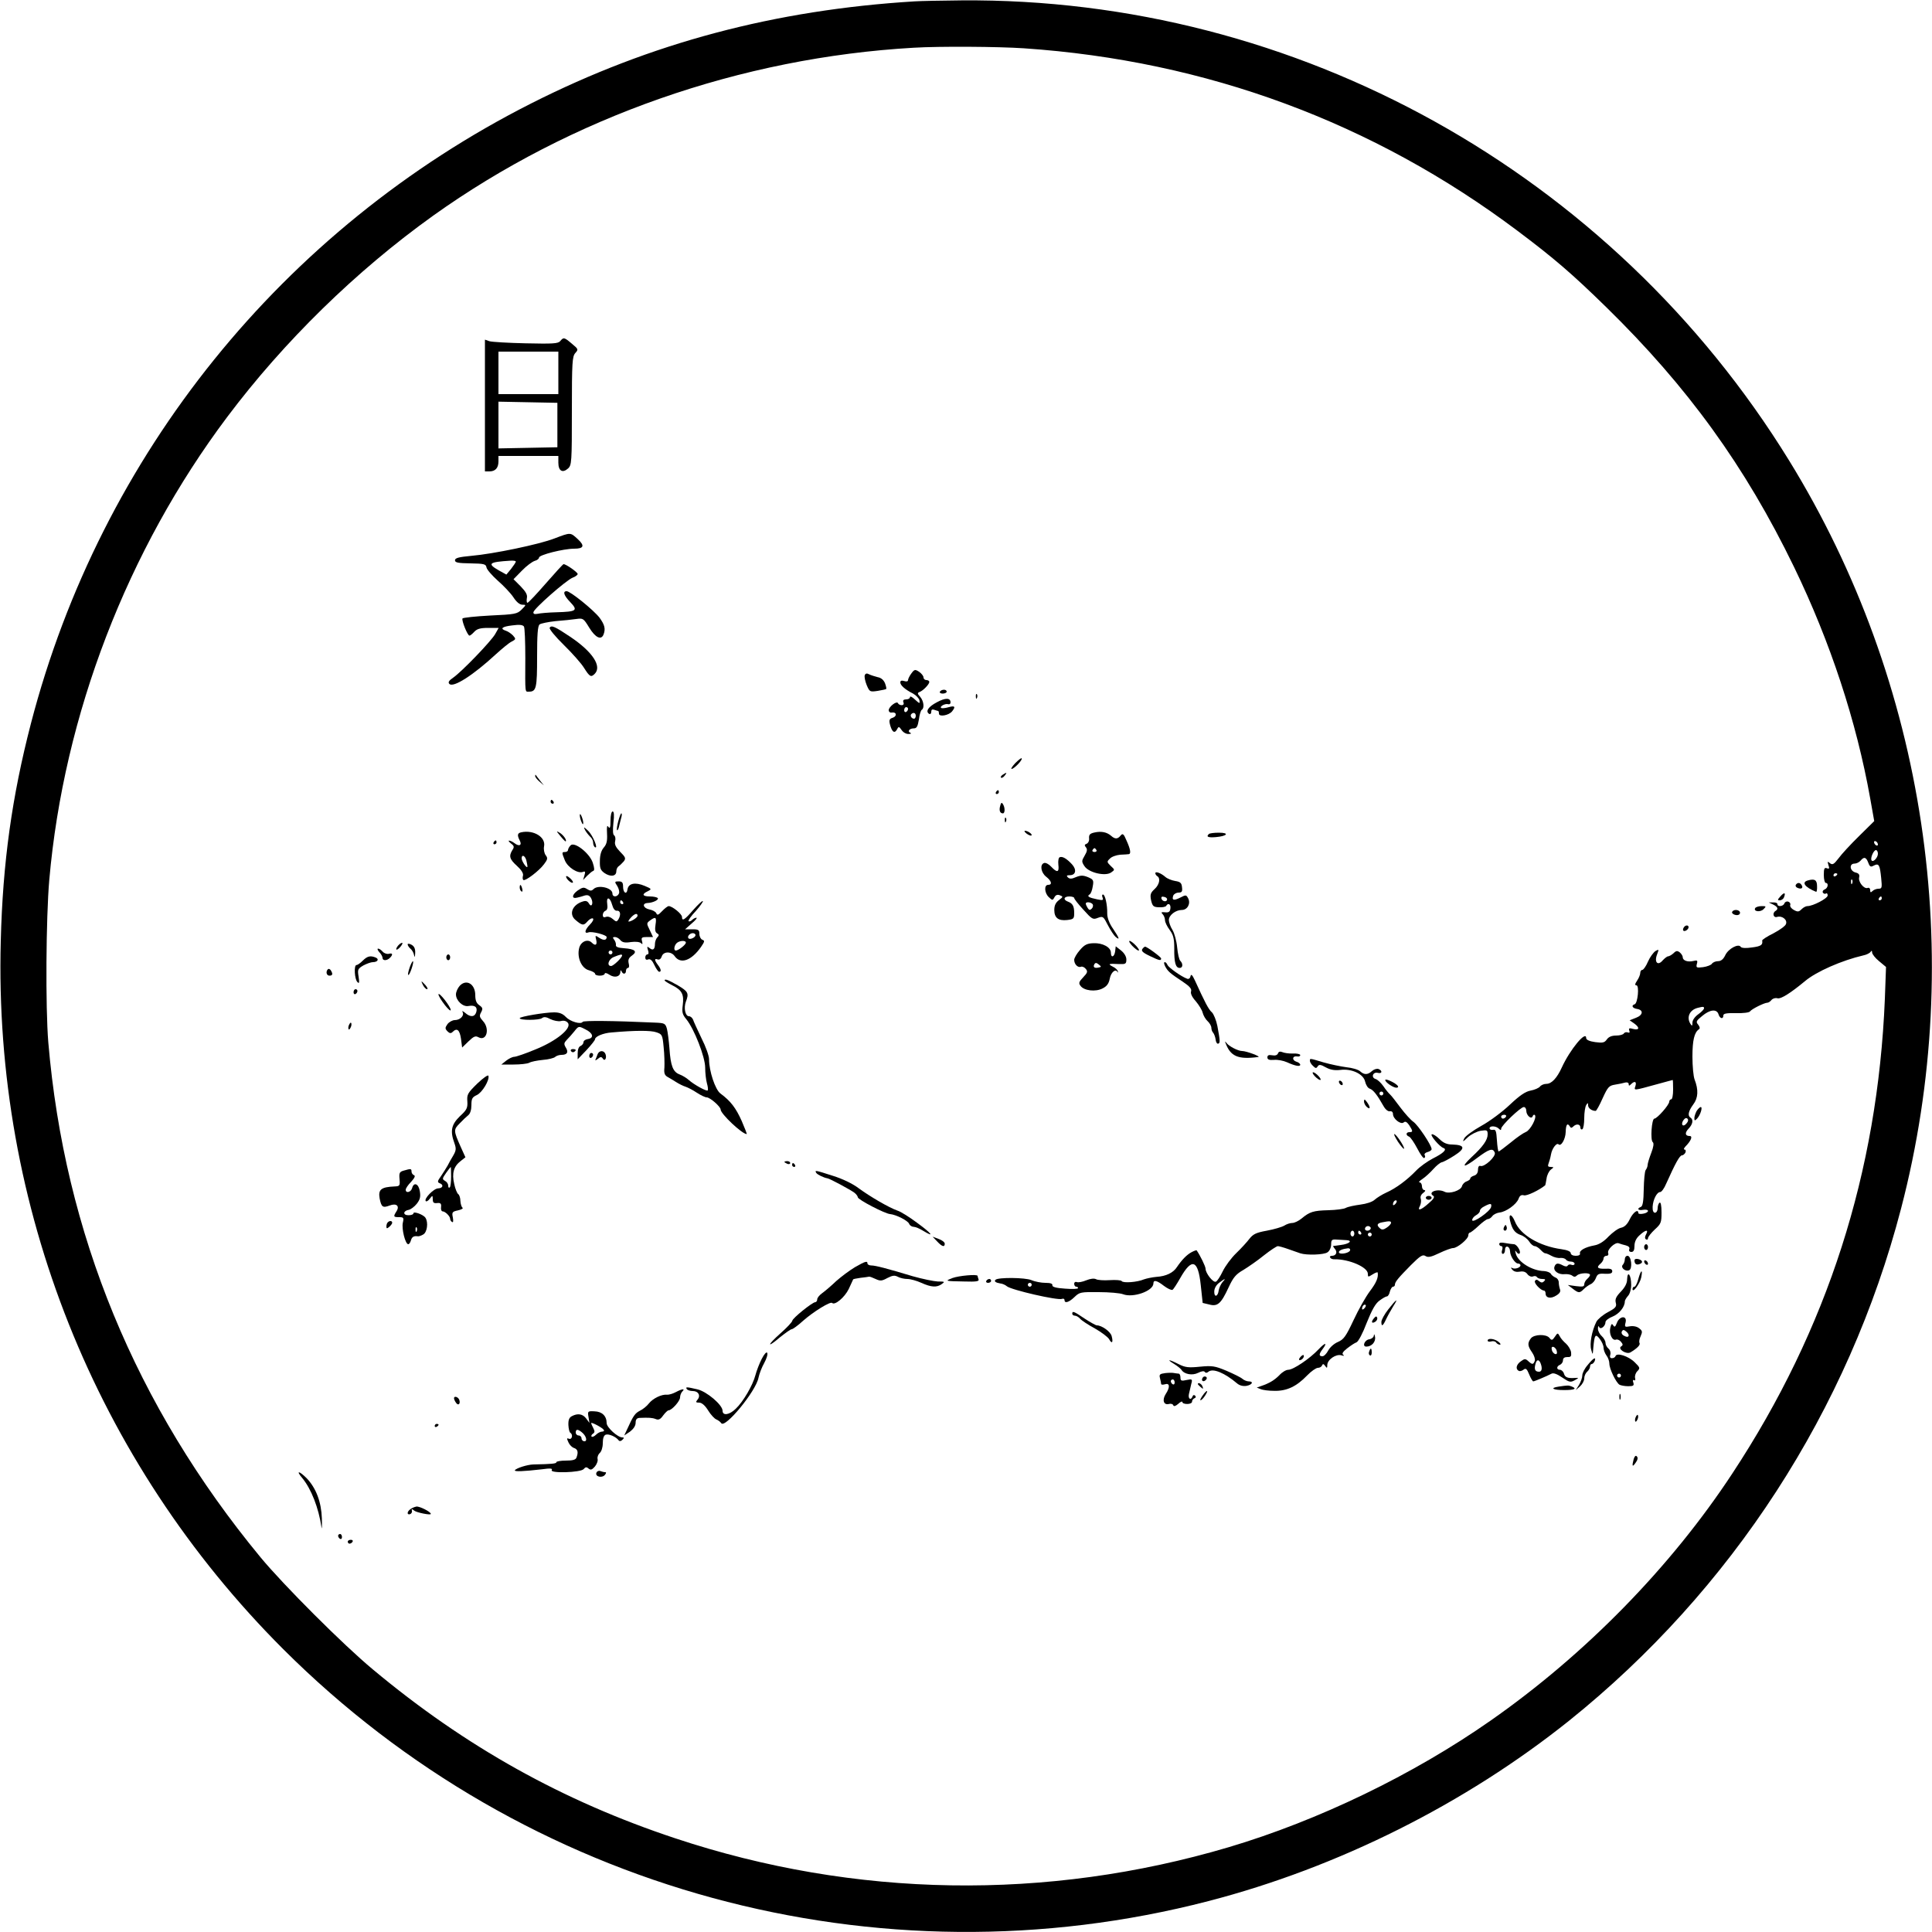 <?xml version="1.0" standalone="no"?>
<!DOCTYPE svg PUBLIC "-//W3C//DTD SVG 20010904//EN"
 "http://www.w3.org/TR/2001/REC-SVG-20010904/DTD/svg10.dtd">
<svg version="1.0" xmlns="http://www.w3.org/2000/svg"
 width="1000pt" height="1000pt" viewBox="0 0 1000 1000"
 preserveAspectRatio="xMidYMid meet">

<g transform="translate(0,1000) scale(0.1,-0.1)"
fill="#000000" stroke="none">
<path d="M4735 9993 c-723 -44 -1366 -215 -1985 -528 -1287 -651 -2228 -1817
-2590 -3210 -98 -378 -146 -720 -156 -1125 -37 -1373 489 -2693 1461 -3665
1253 -1252 3077 -1749 4790 -1305 671 174 1328 503 1867 934 842 676 1446
1607 1718 2651 341 1308 129 2721 -580 3872 -918 1490 -2548 2396 -4285 2381
-104 -1 -212 -3 -240 -5z m565 -243 c944 -64 1808 -384 2555 -945 189 -142
281 -221 459 -395 421 -412 719 -823 972 -1345 188 -388 323 -799 394 -1197
l21 -118 -78 -77 c-44 -43 -92 -95 -107 -116 -24 -31 -31 -35 -44 -25 -13 11
-14 10 -8 -10 6 -17 4 -21 -8 -16 -13 5 -16 -2 -16 -35 0 -23 5 -41 10 -41 16
0 12 -27 -6 -34 -8 -3 -12 -10 -9 -16 4 -6 11 -8 16 -5 5 4 9 -1 9 -10 0 -15
-76 -55 -105 -55 -8 0 -21 -7 -30 -16 -14 -14 -20 -15 -40 -4 -13 7 -21 18
-19 25 3 7 -1 15 -10 18 -8 3 -17 -1 -20 -9 -6 -16 -36 -19 -36 -4 0 6 -10 10
-22 9 l-23 0 23 -11 c24 -12 28 -23 12 -33 -18 -11 -11 -37 8 -31 26 8 55 -15
46 -37 -3 -10 -33 -31 -65 -48 -33 -16 -58 -33 -58 -37 4 -23 -6 -30 -53 -36
-32 -5 -54 -3 -58 3 -11 19 -64 -9 -80 -43 -10 -21 -22 -31 -38 -31 -12 0 -26
-6 -31 -13 -4 -7 -25 -15 -46 -18 -34 -4 -37 -3 -32 17 5 18 2 20 -18 15 -29
-7 -55 2 -55 19 0 7 -7 18 -15 25 -13 10 -19 10 -33 -4 -10 -9 -23 -16 -28
-16 -5 0 -18 -10 -28 -21 -25 -30 -45 -10 -29 31 10 27 10 28 -9 17 -10 -7
-28 -31 -38 -54 -10 -24 -24 -43 -29 -43 -6 0 -11 -7 -11 -15 0 -9 -7 -27 -16
-40 -12 -18 -13 -25 -4 -25 16 0 7 -93 -9 -98 -19 -6 -12 -20 11 -24 36 -5 33
-32 -4 -46 l-33 -13 23 -16 c30 -21 28 -37 -4 -29 -21 6 -25 4 -21 -8 4 -10 1
-13 -7 -10 -8 3 -17 1 -21 -5 -3 -6 -21 -11 -40 -11 -23 0 -39 -7 -48 -20 -12
-17 -21 -19 -60 -14 -30 4 -47 12 -47 21 0 42 -84 -60 -126 -152 -25 -55 -53
-85 -80 -85 -12 0 -27 -6 -33 -14 -7 -8 -28 -17 -49 -21 -27 -5 -56 -25 -107
-73 -39 -37 -105 -86 -147 -109 -43 -24 -83 -53 -89 -65 -10 -20 -8 -20 18 5
16 15 46 30 66 34 34 5 37 4 37 -19 0 -28 -24 -63 -84 -118 -58 -55 -41 -57
29 -4 64 48 82 53 92 28 7 -20 -54 -76 -74 -69 -8 3 -13 -5 -13 -20 0 -15 -7
-26 -20 -30 -11 -3 -20 -10 -20 -15 0 -5 -9 -11 -19 -15 -10 -3 -21 -14 -24
-25 -6 -22 -64 -41 -89 -29 -36 19 -91 -1 -59 -21 8 -5 1 -17 -24 -38 -41 -37
-61 -42 -45 -13 5 11 7 27 4 36 -4 10 1 22 12 30 11 8 14 14 7 15 -7 0 -13 9
-13 20 0 11 -6 20 -12 20 -7 0 -1 8 15 18 15 10 40 33 56 51 16 18 35 33 43
35 8 1 38 17 66 35 58 37 55 55 -11 57 -27 0 -46 8 -66 28 -16 16 -34 27 -40
25 -11 -4 40 -64 60 -71 21 -7 0 -27 -54 -54 -29 -15 -68 -43 -87 -63 -46 -48
-105 -92 -155 -114 -22 -10 -49 -27 -60 -37 -12 -11 -42 -21 -74 -25 -30 -4
-64 -11 -75 -17 -10 -6 -51 -11 -90 -12 -78 -2 -97 -8 -139 -43 -16 -13 -37
-23 -48 -23 -11 0 -30 -6 -42 -14 -12 -7 -52 -19 -90 -26 -56 -10 -71 -18 -90
-42 -12 -16 -43 -50 -68 -74 -26 -25 -57 -67 -70 -94 -13 -27 -29 -52 -36 -54
-14 -6 -53 44 -53 67 0 12 -28 69 -46 95 -1 2 -13 -2 -26 -9 -25 -13 -51 -40
-76 -77 -19 -30 -57 -48 -106 -51 -22 -2 -51 -8 -65 -13 -35 -15 -108 -20
-115 -9 -3 5 -31 7 -62 5 -30 -2 -63 0 -71 5 -10 5 -29 3 -51 -6 -19 -8 -41
-12 -48 -9 -8 3 -14 -1 -14 -9 0 -8 5 -15 10 -15 6 0 10 -3 10 -7 0 -5 -30 -6
-67 -3 -47 3 -67 9 -66 17 2 9 -10 13 -36 13 -21 0 -54 6 -72 14 -33 14 -173
15 -186 2 -9 -8 0 -15 24 -19 12 -1 27 -8 35 -15 24 -19 262 -74 285 -65 7 3
13 0 13 -6 0 -19 23 -12 52 16 26 25 32 26 125 25 54 0 111 -5 126 -11 52 -20
157 17 157 56 0 20 18 16 55 -13 19 -14 38 -23 44 -20 5 3 23 31 40 61 60 106
92 95 106 -36 l10 -93 34 -8 c43 -12 61 4 100 88 24 52 38 69 77 91 26 16 74
49 107 76 33 26 65 47 71 47 6 0 31 -7 56 -16 25 -9 52 -18 60 -21 33 -11 123
-8 141 5 11 7 19 25 19 41 0 23 4 27 28 25 15 -1 38 -2 51 -3 35 -2 14 -20
-29 -25 -19 -3 -37 -5 -39 -5 -2 -1 2 -8 9 -16 14 -17 5 -35 -16 -35 -8 0 -13
-4 -9 -9 3 -6 13 -10 23 -9 75 1 172 -41 172 -75 0 -18 1 -18 25 -3 14 9 26
13 26 9 4 -26 -7 -52 -41 -97 -21 -28 -59 -95 -84 -149 -40 -85 -51 -100 -81
-113 -19 -8 -41 -27 -50 -44 -9 -17 -22 -30 -30 -30 -19 0 -19 11 0 36 28 37
15 37 -20 0 -45 -48 -131 -106 -157 -106 -11 0 -32 -12 -46 -28 -26 -26 -52
-42 -97 -57 l-20 -7 20 -8 c11 -5 43 -9 72 -9 63 -1 113 22 168 79 21 22 47
40 56 40 10 0 20 6 22 13 4 9 8 8 16 -3 9 -13 11 -12 11 5 1 28 45 58 73 50
13 -4 17 -3 10 2 -9 6 -3 16 20 34 18 14 39 28 48 31 10 4 33 48 53 101 27 67
45 100 66 115 16 12 33 22 39 22 5 0 12 11 15 25 4 14 11 25 16 25 6 0 10 5
10 10 0 15 17 35 83 102 48 48 61 56 75 47 14 -9 30 -5 72 15 29 14 62 26 71
26 22 0 79 47 79 66 0 8 4 14 8 14 4 0 25 16 45 35 20 19 42 35 48 35 7 0 17
7 23 15 6 9 23 17 37 19 34 3 88 42 99 71 6 17 15 22 28 18 15 -4 78 26 110
52 1 1 4 17 7 35 2 17 12 38 22 46 17 13 17 13 -1 14 -13 0 -16 4 -11 17 4 10
10 31 13 48 5 30 29 62 39 52 13 -13 36 27 37 64 1 39 9 49 22 28 4 -8 9 -8
17 0 16 16 37 13 37 -5 0 -8 5 -12 10 -9 6 3 10 30 10 58 0 29 5 59 10 67 8
13 10 13 10 -1 0 -15 19 -29 39 -29 4 0 20 29 36 65 27 59 33 66 65 71 19 3
43 8 53 11 9 2 17 -1 17 -8 0 -10 3 -10 12 -1 19 19 30 14 23 -9 -8 -25 -13
-25 115 10 41 11 76 21 78 21 1 0 2 -22 2 -50 0 -27 -4 -50 -10 -50 -5 0 -10
-6 -10 -12 0 -17 -63 -88 -77 -88 -14 0 -22 -113 -8 -122 6 -5 4 -24 -8 -55
-10 -26 -19 -55 -19 -63 0 -8 -5 -20 -10 -26 -5 -7 -9 -51 -10 -99 -1 -62 -5
-88 -15 -92 -23 -9 -14 -20 12 -15 14 2 25 0 25 -6 0 -5 -11 -12 -25 -14 -14
-3 -25 -1 -25 3 0 24 -27 4 -44 -31 -13 -27 -27 -41 -46 -45 -15 -3 -43 -24
-64 -45 -24 -26 -50 -42 -73 -46 -49 -9 -80 -27 -75 -42 2 -7 -6 -12 -22 -12
-15 0 -26 6 -26 14 0 8 -17 16 -47 20 -116 16 -215 75 -242 144 -16 39 -34 43
-25 4 11 -45 24 -63 54 -74 16 -5 36 -20 45 -34 8 -13 21 -24 29 -24 7 0 21
-9 31 -20 9 -10 20 -18 24 -17 3 0 17 -5 31 -13 14 -8 35 -13 47 -11 11 1 24
-3 28 -8 3 -6 15 -11 26 -11 10 0 19 -5 19 -11 0 -6 -7 -9 -15 -6 -8 4 -17 2
-20 -3 -4 -7 -13 -6 -25 0 -26 14 -37 13 -44 -6 -8 -22 21 -43 54 -39 14 1 31
-2 38 -8 9 -7 16 -7 24 1 14 14 68 16 68 3 0 -5 -7 -14 -15 -21 -8 -7 -15 -19
-15 -28 0 -12 -9 -13 -42 -9 l-43 6 25 -19 c31 -24 36 -24 58 -2 10 10 26 21
35 25 10 4 22 18 27 31 8 22 15 25 47 23 28 -1 38 2 38 13 0 11 -10 15 -37 13
-40 -1 -47 7 -23 27 8 7 15 19 15 26 0 8 7 14 15 14 8 0 12 6 9 14 -7 18 36
58 54 51 8 -3 24 -8 37 -11 15 -4 22 -11 18 -20 -3 -8 1 -14 11 -14 11 0 16 9
16 31 0 21 9 40 26 55 31 29 49 32 34 5 -7 -13 -7 -22 0 -26 5 -3 10 -1 10 6
0 7 16 27 35 45 32 29 35 36 35 88 0 36 -4 55 -10 51 -5 -3 -10 -16 -10 -29 0
-12 -6 -23 -14 -23 -8 0 -13 11 -12 31 2 37 22 76 39 76 7 0 21 19 31 43 48
107 70 147 82 147 6 0 14 7 18 15 3 8 1 15 -5 15 -6 0 -3 7 5 16 28 28 39 54
22 54 -24 0 -27 16 -6 38 22 23 26 47 10 57 -16 10 -11 34 14 68 26 34 28 76
7 130 -6 16 -11 69 -11 118 0 85 10 125 33 141 7 4 6 12 -3 24 -13 15 -11 20
20 45 40 34 76 38 85 9 7 -23 25 -27 25 -6 0 10 16 13 66 12 37 -1 68 3 72 9
8 12 74 45 90 45 5 0 15 6 21 14 7 8 20 12 31 9 18 -5 68 27 143 89 58 49 190
107 302 133 16 3 33 12 37 18 5 8 8 7 8 -3 0 -8 16 -29 36 -45 l36 -30 -6
-165 c-37 -898 -297 -1709 -789 -2456 -318 -484 -761 -937 -1252 -1280 -400
-280 -891 -517 -1355 -655 -942 -279 -1936 -263 -2865 46 -582 193 -1086 474
-1565 874 -152 126 -463 437 -582 581 -646 783 -1014 1676 -1098 2665 -15 180
-12 644 5 840 75 855 404 1709 922 2398 293 390 666 755 1064 1040 715 511
1595 819 2489 870 132 8 437 6 570 -3z m4420 -4121 c0 -6 -4 -7 -10 -4 -5 3
-10 11 -10 16 0 6 5 7 10 4 6 -3 10 -11 10 -16z m0 -48 c0 -20 -25 -47 -33
-34 -7 12 11 53 23 53 5 0 10 -8 10 -19z m-50 -46 c8 -22 13 -24 29 -15 26 13
31 4 38 -65 5 -50 4 -55 -14 -55 -10 0 -24 -5 -31 -12 -9 -9 -12 -8 -12 5 0 9
-6 14 -13 11 -19 -7 -50 32 -44 55 3 14 -2 21 -19 25 -30 8 -34 46 -5 46 10 0
24 7 31 15 18 22 29 19 40 -10z m-160 -59 c0 -3 -4 -8 -10 -11 -5 -3 -10 -1
-10 4 0 6 5 11 10 11 6 0 10 -2 10 -4z m77 -48 c-3 -8 -6 -5 -6 6 -1 11 2 17
5 13 3 -3 4 -12 1 -19z m153 -78 c0 -5 -5 -10 -11 -10 -5 0 -7 5 -4 10 3 6 8
10 11 10 2 0 4 -4 4 -10z m-920 -569 c0 -5 -13 -19 -30 -31 -17 -12 -30 -30
-30 -43 0 -18 -2 -19 -10 -7 -22 34 -5 72 36 83 31 8 34 7 34 -2z m-920 -530
c0 -24 26 -47 33 -29 2 7 7 10 11 7 13 -12 -23 -79 -46 -88 -13 -5 -48 -29
-79 -55 -31 -25 -59 -46 -62 -46 -3 0 -7 26 -9 58 -3 48 -6 57 -20 54 -10 -2
-18 2 -18 8 0 14 33 13 48 -2 9 -9 12 -9 12 0 0 16 101 112 117 112 7 0 13 -8
13 -19z m-105 -31 c-3 -5 -10 -10 -16 -10 -5 0 -9 5 -9 10 0 6 7 10 16 10 8 0
12 -4 9 -10z m935 -34 c-17 -22 -32 -9 -18 14 8 12 16 16 22 10 6 -6 4 -15 -4
-24z m-1508 -418 c-7 -7 -12 -8 -12 -2 0 14 12 26 19 19 2 -3 -1 -11 -7 -17z
m496 -15 c-4 -23 -98 -88 -98 -68 0 8 9 19 20 25 11 6 20 16 20 23 0 7 10 17
23 23 32 17 39 16 35 -3z m-518 -82 c0 -6 -10 -17 -22 -25 -16 -11 -25 -13
-35 -4 -19 16 -16 26 10 31 39 8 47 7 47 -2z m-106 -32 c-9 -15 -34 -10 -28 5
3 8 12 12 20 9 8 -3 11 -9 8 -14z m-84 -24 c0 -8 -4 -15 -10 -15 -5 0 -10 7
-10 15 0 8 5 15 10 15 6 0 10 -7 10 -15z m35 5 c3 -5 1 -10 -4 -10 -6 0 -11 5
-11 10 0 6 2 10 4 10 3 0 8 -4 11 -10z m55 -10 c0 -5 -4 -10 -10 -10 -5 0 -10
5 -10 10 0 6 5 10 10 10 6 0 10 -4 10 -10z m-112 -82 c-5 -15 -58 -24 -58 -9
0 9 20 17 48 20 8 0 12 -5 10 -11z m-661 -165 c-8 -10 -17 -29 -19 -42 -4 -33
-24 -38 -23 -6 0 16 10 34 25 45 31 24 38 25 17 3z m-987 -13 c0 -5 -4 -10
-10 -10 -5 0 -10 5 -10 10 0 6 5 10 10 10 6 0 10 -4 10 -10z m1722 -122 c-7
-7 -12 -8 -12 -2 0 14 12 26 19 19 2 -3 -1 -11 -7 -17z"/>
<path d="M2900 8235 c-11 -14 -39 -15 -179 -12 -91 2 -176 7 -188 11 l-23 8 0
-341 0 -341 23 0 c31 0 47 18 47 52 l0 28 155 0 155 0 0 -35 c0 -43 22 -55 50
-30 19 17 20 33 20 298 0 253 2 282 18 300 16 18 16 20 -18 48 -40 34 -43 34
-60 14z m-10 -165 l0 -110 -155 0 -155 0 0 110 0 110 155 0 155 0 0 -110z m-5
-270 l0 -115 -152 -3 -153 -3 0 121 0 121 153 -3 152 -3 0 -115z"/>
<path d="M2870 7213 c-80 -31 -316 -80 -430 -90 -65 -6 -85 -11 -85 -23 0 -12
16 -15 80 -16 72 -1 80 -4 83 -21 2 -11 28 -41 58 -68 30 -26 67 -65 81 -86
16 -25 33 -39 47 -39 20 0 20 -1 -4 -25 -23 -23 -34 -25 -163 -31 -76 -4 -140
-11 -143 -15 -6 -10 26 -89 36 -89 4 0 15 9 25 20 14 15 31 20 72 20 l54 0
-18 -32 c-21 -37 -173 -195 -218 -226 -22 -15 -27 -24 -19 -32 20 -21 123 45
240 153 33 30 69 60 82 66 23 12 23 14 7 32 -10 10 -26 21 -36 24 -34 11 -20
22 33 28 36 5 54 3 60 -6 4 -6 7 -79 7 -162 -1 -189 -2 -175 19 -175 38 0 42
19 42 181 0 113 3 159 13 167 6 5 44 13 82 17 39 3 87 8 107 11 36 5 38 4 68
-45 32 -52 62 -66 74 -35 11 29 6 50 -21 87 -31 40 -151 137 -170 137 -22 0
-14 -23 19 -57 41 -43 32 -49 -70 -52 -42 -1 -87 -5 -99 -8 -16 -3 -23 -1 -22
8 1 18 170 166 203 179 14 5 26 14 26 19 0 9 -60 51 -73 51 -3 0 -44 -45 -92
-100 -48 -55 -90 -100 -95 -100 -4 0 -5 11 -3 24 4 17 -5 33 -32 61 l-37 37
43 44 c24 25 54 47 67 51 12 3 22 11 22 17 0 14 127 46 182 46 50 0 56 15 18
50 -38 35 -36 35 -120 3z m-200 -120 c-1 -5 -12 -21 -25 -38 l-24 -29 -38 21
c-63 36 -54 44 60 51 15 1 27 -1 27 -5z"/>
<path d="M2845 6751 c-3 -7 29 -46 73 -89 43 -42 91 -96 105 -119 29 -46 36
-50 55 -31 39 39 -11 115 -128 193 -79 53 -96 60 -105 46z"/>
<path d="M4717 6514 c-9 -12 -17 -28 -17 -34 0 -7 -8 -9 -20 -5 -13 4 -20 2
-20 -7 0 -15 23 -36 66 -58 16 -9 31 -25 33 -35 3 -18 1 -18 -23 4 -14 14 -26
19 -26 13 0 -7 -9 -12 -20 -12 -13 0 -18 -5 -14 -15 4 -9 0 -15 -9 -15 -8 0
-17 5 -19 10 -5 15 -48 -18 -48 -36 0 -8 7 -14 16 -12 25 4 28 -19 5 -27 -17
-5 -20 -12 -15 -33 10 -39 23 -51 36 -29 9 18 11 18 25 -2 8 -12 24 -21 36
-20 12 0 16 3 9 6 -17 7 -5 23 18 23 15 0 20 10 26 45 3 25 10 48 15 51 15 9
10 46 -8 67 -15 16 -15 21 -4 25 18 6 51 40 51 52 0 6 -7 10 -15 10 -8 0 -15
6 -15 14 0 7 -10 20 -23 29 -20 13 -24 13 -40 -9z m-17 -183 c0 -6 -4 -13 -10
-16 -5 -3 -10 1 -10 9 0 9 5 16 10 16 6 0 10 -4 10 -9z m40 -36 c0 -8 -4 -15
-9 -15 -13 0 -22 16 -14 24 11 11 23 6 23 -9z"/>
<path d="M4476 6505 c-3 -8 2 -31 10 -51 15 -35 16 -36 57 -30 23 4 43 8 44
10 2 2 -1 15 -6 29 -7 17 -20 29 -38 32 -15 4 -35 10 -45 15 -11 6 -18 5 -22
-5z"/>
<path d="M4865 6420 c-3 -5 3 -10 14 -10 12 0 21 5 21 10 0 6 -6 10 -14 10 -8
0 -18 -4 -21 -10z"/>
<path d="M5051 6394 c0 -11 3 -14 6 -6 3 7 2 16 -1 19 -3 4 -6 -2 -5 -13z"/>
<path d="M4849 6365 c-44 -23 -60 -47 -40 -60 6 -3 11 1 11 10 0 12 5 15 16
11 9 -3 18 -6 20 -6 2 0 4 -6 4 -14 0 -18 51 -9 68 12 20 25 14 31 -20 21 -17
-5 -34 -6 -37 -3 -8 8 22 24 37 19 6 -2 12 2 12 9 0 25 -27 25 -71 1z"/>
<path d="M5255 6050 c-16 -17 -24 -30 -19 -30 13 0 59 48 52 55 -2 3 -17 -9
-33 -25z"/>
<path d="M5190 5990 c-8 -5 -12 -12 -9 -15 4 -3 12 1 19 10 14 17 11 19 -10 5z"/>
<path d="M2770 5983 c0 -5 10 -18 23 -29 l22 -19 -20 25 c-11 14 -21 27 -22
29 -2 2 -3 0 -3 -6z"/>
<path d="M5155 5900 c-3 -5 -1 -10 4 -10 6 0 11 5 11 10 0 6 -2 10 -4 10 -3 0
-8 -4 -11 -10z"/>
<path d="M2850 5850 c0 -5 5 -10 11 -10 5 0 7 5 4 10 -3 6 -8 10 -11 10 -2 0
-4 -4 -4 -10z"/>
<path d="M5177 5829 c-7 -24 -1 -39 14 -39 11 0 12 30 0 48 -6 10 -10 8 -14
-9z"/>
<path d="M3160 5753 c0 -36 -3 -44 -11 -33 -7 11 -9 2 -7 -35 2 -38 -2 -55
-17 -72 -13 -15 -20 -39 -20 -69 -1 -38 3 -48 24 -63 31 -21 61 -17 61 9 0 11
6 23 13 27 6 4 18 16 26 25 11 15 9 21 -19 49 -23 24 -30 38 -26 55 3 12 1 26
-5 30 -7 4 -8 26 -4 65 5 40 3 59 -4 59 -6 0 -11 -20 -11 -47z"/>
<path d="M3001 5780 c0 -8 4 -24 9 -35 5 -13 9 -14 9 -5 0 8 -4 24 -9 35 -5
13 -9 14 -9 5z"/>
<path d="M3200 5749 c-6 -23 -9 -43 -6 -46 3 -3 8 8 11 23 4 16 9 37 12 47 2
9 2 17 -1 17 -3 0 -10 -18 -16 -41z"/>
<path d="M5201 5754 c0 -11 3 -14 6 -6 3 7 2 16 -1 19 -3 4 -6 -2 -5 -13z"/>
<path d="M3028 5704 c6 -11 18 -26 26 -34 9 -7 16 -21 16 -31 0 -10 4 -20 9
-24 20 -12 -10 61 -35 85 -22 21 -25 22 -16 4z"/>
<path d="M2698 5692 c-20 -4 -22 -15 -8 -42 13 -25 -2 -33 -26 -15 -10 8 -23
14 -29 14 -5 0 -1 -6 10 -15 16 -12 18 -18 7 -34 -19 -31 -15 -47 24 -82 23
-21 34 -39 31 -50 -3 -10 -2 -20 2 -23 11 -6 82 48 107 82 19 25 20 32 8 47
-7 10 -11 30 -8 45 10 48 -54 87 -118 73z m26 -144 c3 -13 6 -27 6 -33 -1 -15
-30 27 -30 42 0 22 17 15 24 -9z"/>
<path d="M2901 5672 c13 -16 25 -28 27 -27 7 6 -11 32 -30 44 -20 12 -20 11 3
-17z"/>
<path d="M5314 5685 c11 -8 22 -12 25 -9 6 6 -19 24 -34 24 -5 -1 -1 -7 9 -15z"/>
<path d="M5665 5691 c-24 -5 -29 -12 -28 -29 2 -13 -4 -25 -12 -29 -12 -4 -13
-9 -4 -19 8 -10 6 -21 -7 -43 -16 -27 -16 -31 -1 -54 22 -34 108 -54 138 -33
20 14 20 14 -2 34 -20 20 -21 22 -4 38 9 10 33 18 53 20 21 1 40 2 45 3 12 2
8 26 -12 70 -15 36 -20 39 -31 26 -15 -19 -29 -19 -49 -1 -22 19 -51 25 -86
17z m10 -91 c3 -5 -1 -10 -10 -10 -9 0 -13 5 -10 10 3 6 8 10 10 10 2 0 7 -4
10 -10z"/>
<path d="M6257 5683 c-15 -14 -5 -19 35 -16 60 5 74 23 17 23 -25 0 -49 -3
-52 -7z"/>
<path d="M2555 5640 c-3 -5 -1 -10 4 -10 6 0 11 5 11 10 0 6 -2 10 -4 10 -3 0
-8 -4 -11 -10z"/>
<path d="M2953 5624 c-7 -7 -13 -18 -13 -24 0 -5 -7 -10 -15 -10 -18 0 -18 -2
-1 -44 15 -36 67 -69 93 -59 12 5 14 1 8 -18 l-7 -24 20 21 c12 12 26 24 32
26 8 2 7 15 -2 43 -17 50 -96 111 -115 89z"/>
<path d="M5485 5563 c-6 -2 -9 -19 -7 -38 5 -41 -6 -44 -37 -11 -13 14 -29 22
-37 19 -23 -8 -16 -50 11 -71 28 -22 33 -42 10 -42 -22 0 -19 -43 4 -64 18
-17 20 -17 29 0 6 12 16 15 28 10 18 -7 17 -8 -5 -25 -17 -13 -24 -28 -24 -51
0 -41 21 -57 67 -52 33 4 36 7 36 36 0 36 -8 50 -32 59 -27 10 -22 27 7 27 14
0 25 -4 25 -8 0 -5 21 -32 48 -61 44 -49 49 -52 74 -42 27 10 29 8 52 -37 14
-27 32 -54 40 -61 24 -20 20 -7 -13 42 -19 27 -30 56 -30 78 1 46 -11 99 -22
99 -5 0 -6 -7 -2 -16 5 -14 1 -15 -28 -9 -44 9 -54 16 -40 25 7 3 14 22 17 42
6 32 3 36 -25 48 -25 10 -37 10 -62 0 -22 -10 -33 -10 -42 -1 -8 8 -6 11 10
11 32 0 37 29 11 57 -27 29 -49 42 -63 36z m171 -244 c3 -6 1 -16 -5 -22 -9
-9 -14 -8 -21 3 -5 8 -10 18 -10 23 0 11 28 8 36 -4z"/>
<path d="M5980 5480 c0 -5 5 -12 10 -15 18 -11 11 -44 -14 -67 -21 -19 -24
-29 -18 -58 7 -30 12 -35 40 -36 18 -1 35 2 38 7 10 18 25 9 22 -13 -2 -18 -9
-22 -28 -20 -19 2 -22 0 -12 -10 6 -6 12 -20 12 -31 0 -10 11 -33 24 -50 19
-26 24 -44 24 -97 -1 -72 7 -100 28 -100 17 0 18 22 3 37 -6 6 -13 37 -16 69
-3 33 -14 73 -24 90 -11 17 -19 41 -19 52 0 25 35 52 67 52 29 0 47 33 33 60
-10 19 -12 19 -41 4 -34 -17 -45 -14 -36 11 4 8 16 15 27 15 17 0 21 5 18 28
-2 22 -9 28 -35 32 -18 3 -41 12 -51 21 -23 20 -52 31 -52 19z m61 -135 c-1
-15 -24 -12 -29 3 -3 9 2 13 12 10 10 -1 17 -7 17 -13z"/>
<path d="M2930 5463 c0 -13 29 -38 35 -31 3 3 -4 13 -15 23 -11 10 -20 13 -20
8z"/>
<path d="M9358 5443 c-35 -9 -17 -35 42 -59 3 -2 6 12 5 29 0 32 -12 40 -47
30z"/>
<path d="M3195 5414 c8 -13 12 -30 9 -38 -8 -20 -34 -21 -34 -1 0 30 -74 47
-98 23 -10 -10 -17 -10 -33 0 -17 11 -24 10 -50 -8 -30 -22 -31 -44 -1 -36 10
2 27 7 39 11 16 4 25 0 33 -15 13 -25 2 -51 -12 -26 -7 12 -16 15 -31 10 -54
-16 -74 -65 -39 -95 35 -30 43 -31 62 -9 10 12 23 19 29 16 5 -4 -1 -17 -15
-31 -27 -27 -32 -50 -8 -41 17 7 94 -13 94 -24 0 -17 -15 -19 -37 -5 -23 15
-23 15 -17 -10 6 -26 -4 -33 -23 -14 -21 21 -56 6 -65 -27 -13 -50 12 -106 50
-116 18 -5 32 -13 32 -18 0 -6 11 -10 25 -10 14 0 25 5 25 10 0 6 11 4 24 -5
27 -18 56 -11 57 14 0 10 2 11 6 4 7 -18 23 -16 23 2 0 8 5 15 10 15 6 0 8 10
4 24 -4 18 0 28 17 40 30 21 16 34 -41 38 -31 2 -44 7 -42 17 1 7 -3 19 -9 27
-9 11 -8 14 4 14 8 0 21 -7 28 -16 10 -12 24 -15 55 -10 24 3 45 1 52 -6 8 -8
9 -5 5 11 -5 18 -1 21 26 21 l31 0 -17 36 c-17 34 -17 36 2 50 29 21 34 17 28
-22 -4 -25 -2 -39 8 -45 11 -6 11 -11 1 -21 -6 -6 -12 -22 -12 -33 0 -29 -10
-37 -28 -22 -13 10 -14 8 -8 -11 5 -13 3 -22 -3 -22 -6 0 -11 -7 -11 -16 0
-10 5 -14 15 -10 11 4 21 -5 32 -29 9 -19 20 -35 25 -35 12 0 10 14 -7 36 -18
24 -19 35 -1 28 9 -3 17 3 21 15 8 27 49 28 67 2 30 -43 86 -24 136 47 19 28
21 33 7 38 -8 3 -15 17 -15 30 0 21 -5 24 -37 24 l-37 0 34 30 c19 16 30 29
25 30 -6 0 -16 -5 -23 -12 -6 -6 -14 -9 -18 -6 -3 4 13 27 37 52 23 26 39 49
37 52 -3 3 -25 -18 -49 -45 -46 -53 -59 -61 -59 -37 0 15 -50 56 -69 56 -5 0
-21 -12 -34 -26 -19 -20 -25 -23 -30 -11 -3 8 -20 17 -37 20 -31 7 -38 31 -9
33 28 1 59 16 54 25 -4 5 -22 9 -41 9 -39 0 -44 12 -11 27 21 11 21 12 -17 28
-48 20 -83 13 -88 -18 -4 -30 -23 -19 -23 14 0 21 -5 27 -23 27 -21 0 -22 -2
-7 -24z m-27 -96 c6 -22 15 -33 25 -32 19 2 22 -22 7 -46 -8 -12 -11 -12 -28
3 -11 10 -26 15 -36 11 -11 -4 -16 -1 -16 10 0 9 6 19 14 22 9 4 12 15 9 35
-6 40 14 37 25 -3z m57 12 c3 -5 1 -10 -4 -10 -6 0 -11 5 -11 10 0 6 2 10 4
10 3 0 8 -4 11 -10z m75 -70 c0 -9 -32 -30 -46 -30 -4 0 1 9 11 20 19 21 35
26 35 10z m300 -100 c0 -12 -28 -25 -36 -17 -9 9 6 27 22 27 8 0 14 -5 14 -10z
m-50 -39 c0 -11 -39 -41 -52 -41 -12 0 -9 25 4 38 14 14 48 16 48 3z m-380
-51 c0 -5 -4 -10 -10 -10 -5 0 -10 5 -10 10 0 6 5 10 10 10 6 0 10 -4 10 -10z
m50 -15 c0 -12 -45 -55 -57 -55 -24 0 -14 36 15 47 32 13 42 15 42 8z"/>
<path d="M9295 5420 c-3 -6 1 -13 10 -16 19 -8 30 0 20 15 -8 14 -22 14 -30 1z"/>
<path d="M2690 5406 c0 -8 4 -17 9 -20 5 -4 7 3 4 14 -6 23 -13 26 -13 6z"/>
<path d="M9215 5360 c-15 -17 -16 -20 -3 -20 9 0 19 7 22 16 10 25 1 27 -19 4z"/>
<path d="M9085 5300 c-11 -18 26 -23 43 -6 15 15 14 16 -10 16 -15 0 -30 -5
-33 -10z"/>
<path d="M8966 5281 c-7 -11 22 -23 35 -15 5 3 7 10 4 15 -8 12 -32 12 -39 0z"/>
<path d="M8715 5199 c-4 -6 -5 -13 -2 -16 7 -7 27 6 27 18 0 12 -17 12 -25 -2z"/>
<path d="M5860 5105 c13 -14 28 -25 33 -25 6 0 0 11 -13 25 -13 14 -28 25 -33
25 -6 0 0 -11 13 -25z"/>
<path d="M2060 5105 c-7 -9 -11 -17 -8 -20 2 -2 12 4 21 15 9 11 13 20 8 20
-5 0 -14 -7 -21 -15z"/>
<path d="M2110 5112 c0 -5 6 -15 14 -22 8 -6 17 -21 19 -33 3 -15 5 -12 6 10
1 23 -5 35 -19 43 -11 6 -20 7 -20 2z"/>
<path d="M5590 5083 c-17 -19 -30 -42 -30 -51 0 -23 19 -42 35 -36 6 3 18 -2
25 -11 11 -13 9 -20 -13 -43 -23 -24 -25 -31 -14 -45 18 -25 78 -32 114 -13
22 11 32 25 37 50 6 33 30 54 40 35 2 -5 3 -4 2 3 -1 7 -13 19 -27 25 -26 14
-22 16 34 13 33 -1 37 1 37 24 0 15 -11 33 -27 46 l-28 22 -3 -26 c-4 -30 -22
-36 -22 -7 0 28 -43 51 -90 49 -33 -1 -47 -8 -70 -35z m96 -91 c-22 -5 -30 3
-21 18 5 8 11 7 22 -2 15 -12 14 -13 -1 -16z"/>
<path d="M5917 5093 c-14 -13 -6 -22 36 -42 48 -23 57 -25 57 -12 0 7 -73 61
-83 61 -2 0 -7 -3 -10 -7z"/>
<path d="M1963 5072 c10 -10 17 -24 17 -30 0 -16 23 -15 38 0 17 17 15 27 -6
21 -10 -2 -24 3 -31 11 -8 9 -18 16 -24 16 -5 0 -3 -8 6 -18z"/>
<path d="M2310 5045 c0 -8 5 -15 10 -15 6 0 10 7 10 15 0 8 -4 15 -10 15 -5 0
-10 -7 -10 -15z"/>
<path d="M1878 5028 c-13 -13 -27 -23 -33 -23 -14 0 -10 -74 5 -88 9 -10 11
-4 6 28 -6 37 -4 41 25 58 17 9 39 17 49 17 25 0 34 16 14 24 -27 11 -43 7
-66 -16z"/>
<path d="M2121 4994 c-7 -20 -11 -38 -8 -40 3 -3 10 11 17 31 16 47 8 55 -9 9z"/>
<path d="M6031 4998 c14 -26 24 -35 92 -80 34 -23 46 -36 42 -49 -4 -11 5 -30
24 -51 16 -19 33 -46 36 -60 4 -15 15 -34 26 -44 10 -9 19 -25 19 -34 0 -9 4
-20 9 -25 5 -6 11 -21 13 -35 1 -14 8 -24 13 -22 11 3 11 12 -4 92 -6 30 -19
61 -28 70 -17 14 -37 53 -88 165 -14 30 -20 35 -23 22 -2 -11 -10 -16 -17 -13
-31 11 -96 58 -102 71 -3 8 -9 15 -14 15 -6 0 -4 -10 2 -22z"/>
<path d="M1697 4983 c-12 -12 -7 -33 8 -33 17 0 19 9 7 28 -5 7 -11 9 -15 5z"/>
<path d="M3440 4925 c0 -2 18 -14 40 -25 50 -25 61 -47 54 -102 -5 -37 -2 -49
18 -73 41 -50 98 -196 98 -251 0 -27 4 -63 9 -81 5 -17 7 -34 4 -37 -6 -6 -71
30 -98 54 -11 10 -32 23 -48 29 -34 13 -46 45 -52 135 -3 39 -9 85 -13 101 -8
28 -12 30 -63 32 -217 10 -369 11 -373 4 -9 -15 -64 1 -87 25 -16 17 -33 24
-61 24 -48 0 -178 -22 -178 -30 0 -12 102 -11 115 0 10 8 22 7 44 -5 17 -8 41
-13 54 -10 15 4 28 1 36 -9 23 -27 -58 -94 -168 -138 -50 -21 -100 -38 -109
-38 -9 0 -28 -9 -42 -20 l-25 -20 63 0 c35 0 71 4 81 9 10 6 41 12 71 15 29 2
58 10 63 15 6 6 21 11 33 11 30 0 38 14 22 39 -10 17 -9 23 5 38 10 10 28 30
40 45 22 28 22 28 57 10 40 -19 46 -45 13 -50 -13 -2 -23 -9 -23 -17 0 -7 -7
-15 -15 -19 -9 -3 -15 -18 -15 -37 l0 -32 45 47 c25 27 45 52 45 57 0 14 42
32 85 35 122 11 204 11 232 1 30 -10 32 -13 38 -77 4 -37 5 -84 4 -105 -3 -30
1 -40 16 -49 11 -6 31 -18 45 -27 14 -9 36 -20 49 -24 12 -4 39 -18 58 -31 20
-13 43 -24 51 -24 17 0 72 -48 72 -63 0 -22 111 -127 135 -127 2 0 -10 31 -26
68 -30 67 -57 103 -110 142 -27 20 -59 116 -59 178 0 17 -17 65 -39 108 -21
44 -41 87 -44 97 -4 9 -13 17 -21 17 -19 0 -28 43 -16 75 17 44 12 53 -42 85
-51 29 -68 35 -68 25z"/>
<path d="M2190 4900 c6 -11 15 -20 20 -20 6 0 2 9 -7 20 -10 11 -19 20 -21 20
-1 0 2 -9 8 -20z"/>
<path d="M2380 4898 c-11 -12 -20 -32 -20 -45 0 -32 36 -66 65 -60 33 6 48 -6
40 -32 -8 -26 -31 -27 -58 -3 -11 9 -17 11 -13 4 11 -18 -12 -42 -40 -42 -12
0 -30 -10 -38 -21 -13 -19 -13 -23 0 -37 11 -11 18 -12 27 -3 22 22 36 11 43
-35 l6 -46 33 32 c27 26 36 30 52 21 42 -22 60 45 22 85 -17 19 -19 26 -9 44
10 19 9 24 -9 37 -15 10 -21 25 -21 52 0 58 -46 85 -80 49z"/>
<path d="M1830 4864 c0 -8 5 -12 10 -9 6 3 10 10 10 16 0 5 -4 9 -10 9 -5 0
-10 -7 -10 -16z"/>
<path d="M2290 4815 c17 -25 36 -45 41 -45 13 0 -41 77 -59 85 -7 2 1 -16 18
-40z"/>
<path d="M1806 4694 c-4 -9 -4 -19 -1 -22 2 -3 7 3 11 12 4 9 4 19 1 22 -2 3
-7 -3 -11 -12z"/>
<path d="M6342 4605 c26 -73 65 -90 171 -76 15 2 -62 31 -84 31 -21 0 -69 25
-81 42 -5 7 -8 9 -6 3z"/>
<path d="M2955 4560 c4 -6 11 -8 16 -5 14 9 11 15 -7 15 -8 0 -12 -5 -9 -10z"/>
<path d="M3093 4543 c-3 -10 -9 -22 -11 -28 -3 -5 2 -4 12 4 14 12 19 12 26 2
10 -17 22 2 14 23 -8 21 -33 20 -41 -1z"/>
<path d="M6615 4548 c-4 -10 -15 -13 -31 -10 -17 3 -24 0 -24 -11 0 -11 9 -15
34 -13 19 2 49 -4 67 -12 44 -20 69 -24 69 -13 0 5 -9 13 -21 16 -23 8 -20 31
5 27 9 -2 16 1 16 7 0 5 -17 9 -37 8 -21 -1 -46 3 -55 7 -12 5 -20 3 -23 -6z"/>
<path d="M3050 4534 c0 -8 5 -12 10 -9 6 3 10 10 10 16 0 5 -4 9 -10 9 -5 0
-10 -7 -10 -16z"/>
<path d="M6780 4509 c0 -6 7 -18 16 -26 13 -13 17 -14 24 -3 7 11 15 11 43 -5
24 -13 46 -16 74 -13 59 8 121 -21 129 -61 4 -17 14 -33 24 -36 18 -6 39 -33
71 -90 10 -18 24 -29 33 -27 9 2 16 -4 16 -14 0 -25 40 -56 55 -44 9 8 17 3
29 -14 20 -31 20 -36 1 -36 -18 0 -20 -16 -2 -23 7 -2 26 -30 42 -60 16 -31
32 -54 37 -51 5 3 6 10 2 15 -3 6 3 13 15 16 12 3 21 10 21 15 0 20 -71 126
-95 142 -13 9 -43 42 -67 74 -23 31 -47 62 -53 67 -7 6 -22 24 -34 42 -12 17
-30 35 -41 38 -25 8 -14 38 11 32 23 -6 26 11 4 20 -9 3 -24 -2 -34 -11 -22
-20 -40 -20 -61 -1 -10 9 -41 18 -71 21 -30 4 -83 15 -118 25 -74 22 -71 22
-71 8z m380 -169 c0 -5 -4 -10 -10 -10 -5 0 -10 5 -10 10 0 6 5 10 10 10 6 0
10 -4 10 -10z"/>
<path d="M6805 4430 c10 -11 23 -20 28 -20 6 0 2 9 -8 20 -10 11 -23 20 -28
20 -6 0 -2 -9 8 -20z"/>
<path d="M2470 4391 c-49 -48 -54 -56 -51 -92 2 -34 -3 -44 -39 -77 -44 -43
-51 -76 -28 -139 10 -28 9 -38 -6 -64 -10 -16 -23 -40 -29 -52 -7 -12 -22 -36
-34 -54 -19 -26 -20 -32 -8 -37 23 -8 18 -26 -7 -27 -23 0 -76 -55 -64 -66 3
-4 13 2 21 13 14 18 14 18 15 -3 0 -18 5 -22 23 -20 17 2 22 -3 20 -20 -2 -13
2 -23 8 -23 13 0 39 -25 39 -39 0 -5 4 -13 10 -16 6 -4 7 5 4 23 -6 27 -3 31
26 37 18 4 29 10 24 14 -5 3 -10 19 -11 35 0 16 -6 32 -11 35 -6 4 -16 28 -21
53 -13 55 -3 91 34 119 l24 19 -24 53 c-38 85 -38 90 -6 122 16 17 36 36 45
43 10 8 16 28 16 52 0 33 4 41 28 52 28 13 67 78 60 100 -2 6 -28 -12 -58 -41z
m-135 -480 c0 -27 -3 -53 -7 -57 -5 -4 -8 0 -8 9 0 9 -7 20 -17 25 -15 9 -14
12 6 41 12 17 23 31 24 31 1 0 2 -22 2 -49z"/>
<path d="M7170 4410 c0 -12 41 -40 58 -40 7 0 11 4 7 9 -8 14 -65 41 -65 31z"/>
<path d="M6930 4401 c0 -5 5 -13 10 -16 6 -3 10 -2 10 4 0 5 -4 13 -10 16 -5
3 -10 2 -10 -4z"/>
<path d="M7060 4299 c0 -9 7 -22 15 -29 19 -16 19 0 0 26 -12 16 -14 16 -15 3z"/>
<path d="M8782 4250 c-6 -11 -12 -28 -12 -37 0 -15 2 -15 14 -3 17 18 30 60
19 60 -4 0 -14 -9 -21 -20z"/>
<path d="M7236 4090 c15 -22 29 -38 31 -36 6 6 -40 76 -50 76 -4 0 5 -18 19
-40z"/>
<path d="M4060 3986 c0 -2 7 -6 15 -10 8 -3 15 -1 15 4 0 6 -7 10 -15 10 -8 0
-15 -2 -15 -4z"/>
<path d="M4100 3970 c0 -5 5 -10 11 -10 5 0 7 5 4 10 -3 6 -8 10 -11 10 -2 0
-4 -4 -4 -10z"/>
<path d="M2090 3941 c-22 -6 -25 -12 -22 -44 3 -34 1 -37 -25 -38 -71 -3 -86
-16 -78 -62 9 -45 16 -50 51 -37 36 14 54 -2 36 -30 -17 -27 -16 -30 14 -30
23 0 25 -3 19 -29 -7 -32 13 -111 28 -111 5 0 11 9 14 20 5 18 15 24 36 21 4
-1 17 3 27 9 21 11 28 63 12 87 -10 16 -62 35 -62 23 0 -6 -12 -10 -26 -10
-30 0 -28 23 2 28 10 2 29 16 41 31 17 22 21 36 16 65 -6 39 -31 50 -40 16 -6
-21 -33 -28 -33 -8 0 7 12 25 28 41 18 20 23 31 15 34 -7 3 -13 11 -13 19 0
15 -3 16 -40 5z m67 -313 c-3 -8 -6 -5 -6 6 -1 11 2 17 5 13 3 -3 4 -12 1 -19z"/>
<path d="M4225 3929 c6 -9 39 -25 58 -28 11 -1 119 -59 140 -75 9 -7 17 -18
17 -23 0 -12 140 -85 167 -87 31 -3 93 -34 99 -51 3 -8 14 -15 23 -15 9 0 31
-9 50 -21 61 -37 43 -13 -31 41 -40 30 -86 59 -103 64 -43 15 -141 72 -201
116 -30 23 -84 49 -133 64 -93 30 -95 30 -86 15z"/>
<path d="M7380 3800 c0 -5 7 -10 15 -10 8 0 15 5 15 10 0 6 -7 10 -15 10 -8 0
-15 -4 -15 -10z"/>
<path d="M2007 3673 c-4 -3 -7 -13 -7 -21 0 -12 3 -12 15 -2 8 7 15 16 15 21
0 11 -14 12 -23 2z"/>
<path d="M7786 3651 c-4 -7 -5 -15 -2 -18 9 -9 19 4 14 18 -4 11 -6 11 -12 0z"/>
<path d="M4850 3575 c26 -28 40 -32 40 -12 0 7 -14 18 -31 24 l-32 12 23 -24z"/>
<path d="M7760 3561 c0 -6 5 -11 11 -11 6 0 8 -9 4 -20 -4 -11 -2 -20 4 -20 6
0 11 9 11 21 0 26 25 20 26 -7 0 -25 26 -64 41 -64 7 0 13 -4 13 -9 0 -13 -30
-22 -43 -14 -8 4 -8 1 1 -9 8 -10 22 -13 39 -10 18 3 30 -1 39 -13 7 -10 20
-15 28 -12 9 4 18 2 21 -3 4 -6 16 -10 28 -10 16 0 18 -3 9 -12 -8 -8 -15 -8
-26 1 -10 9 -16 9 -21 1 -7 -11 30 -50 47 -50 4 0 8 -7 8 -15 0 -24 27 -29 56
-10 18 11 23 21 18 33 -3 9 -6 25 -6 35 0 10 -7 21 -16 24 -9 4 -21 12 -25 20
-4 7 -20 13 -35 14 -61 1 -134 46 -146 89 -5 19 -5 21 3 10 5 -8 13 -12 16 -8
10 9 -14 48 -29 48 -7 0 -28 3 -45 6 -20 4 -31 3 -31 -5z"/>
<path d="M8510 3545 c0 -8 5 -15 10 -15 6 0 10 7 10 15 0 8 -4 15 -10 15 -5 0
-10 -7 -10 -15z"/>
<path d="M8410 3482 c0 -10 -5 -23 -10 -28 -14 -14 12 -37 32 -29 19 7 12 75
-8 75 -8 0 -14 -8 -14 -18z"/>
<path d="M8460 3476 c0 -18 10 -25 26 -19 20 7 17 20 -6 26 -12 3 -20 0 -20
-7z"/>
<path d="M8510 3471 c0 -5 5 -13 10 -16 6 -3 10 -2 10 4 0 5 -4 13 -10 16 -5
3 -10 2 -10 -4z"/>
<path d="M4425 3441 c-27 -16 -71 -49 -97 -72 -25 -24 -58 -52 -72 -62 -14
-10 -26 -24 -26 -32 0 -8 -5 -15 -10 -15 -15 0 -118 -83 -119 -96 -1 -7 -28
-36 -61 -65 -71 -63 -72 -80 -2 -20 28 22 54 41 60 41 5 0 32 19 58 43 53 47
142 102 151 93 14 -14 65 29 86 72 12 26 22 48 23 50 1 2 18 5 38 8 20 2 40 5
44 6 4 1 19 -5 34 -12 24 -11 32 -11 61 5 27 14 38 15 55 6 11 -6 33 -11 49
-11 15 0 48 -9 72 -20 51 -23 80 -25 106 -6 17 12 15 13 -21 13 -21 1 -79 13
-129 27 -136 41 -194 56 -215 56 -11 0 -20 5 -20 10 0 15 -11 12 -65 -19z"/>
<path d="M8480 3380 c-6 -22 -15 -40 -20 -40 -6 0 -10 -5 -10 -12 0 -24 38 27
45 60 9 46 -2 40 -15 -8z"/>
<path d="M8422 3379 c0 -21 -11 -42 -33 -65 -24 -25 -30 -38 -26 -56 6 -21 0
-28 -41 -50 -26 -14 -52 -36 -59 -49 -24 -48 -36 -115 -27 -145 8 -29 8 -29
11 11 6 66 11 74 33 45 11 -14 20 -34 20 -46 0 -11 7 -29 15 -40 8 -10 15 -29
15 -42 0 -27 34 -97 52 -109 7 -4 28 -8 45 -8 27 0 32 3 27 19 -4 11 -2 16 4
12 6 -3 8 2 5 12 -2 11 3 26 12 35 15 15 14 19 -14 46 -32 32 -93 51 -99 32
-2 -6 -10 -11 -19 -11 -9 0 -12 6 -8 19 3 10 -1 24 -10 31 -8 7 -15 20 -15 30
0 9 -9 25 -20 35 -11 10 -20 28 -19 39 0 12 3 15 6 8 6 -17 33 3 33 25 0 8 17
21 38 29 33 14 62 49 62 78 0 5 7 18 16 28 10 10 17 35 17 58 0 50 -19 77 -21
29z m-32 -499 c0 -5 -4 -10 -10 -10 -5 0 -10 5 -10 10 0 6 5 10 10 10 6 0 10
-4 10 -10z"/>
<path d="M4930 3385 c-41 -16 -40 -16 63 -18 61 -2 76 1 72 11 -3 8 -5 16 -5
18 0 10 -98 1 -130 -11z"/>
<path d="M5105 3370 c-3 -5 1 -10 9 -10 9 0 16 5 16 10 0 6 -4 10 -9 10 -6 0
-13 -4 -16 -10z"/>
<path d="M7186 3223 c-20 -25 -36 -55 -36 -65 0 -27 8 -22 25 15 8 17 25 47
36 65 30 47 17 39 -25 -15z"/>
<path d="M5550 3200 c0 -5 6 -10 14 -10 7 0 19 -7 26 -15 7 -9 42 -32 77 -51
35 -20 68 -45 74 -56 14 -26 22 -17 13 16 -5 23 -51 56 -77 56 -5 0 -34 16
-63 35 -56 38 -64 41 -64 25z"/>
<path d="M7111 3176 c-16 -19 -11 -29 8 -17 7 5 12 14 9 21 -3 9 -8 7 -17 -4z"/>
<path d="M8369 3153 c-8 -21 -12 -24 -19 -13 -7 11 -10 8 -15 -12 -8 -31 10
-69 29 -62 7 3 19 -2 26 -11 11 -13 11 -18 1 -24 -20 -13 27 -43 48 -31 35 21
53 39 47 49 -3 5 -1 21 6 35 10 23 9 28 -8 41 -11 9 -30 13 -48 10 -26 -5 -28
-3 -22 20 9 37 -31 35 -45 -2z m61 -64 c0 -11 -11 -11 -29 0 -7 5 -10 14 -6
20 5 9 10 9 21 0 8 -6 14 -15 14 -20z"/>
<path d="M7111 3088 c0 -9 -11 -18 -23 -20 -25 -3 -39 -38 -16 -38 28 0 50 25
45 51 -2 13 -5 16 -6 7z"/>
<path d="M8048 3081 c-13 -19 -17 -20 -28 -6 -17 21 -79 19 -96 -2 -19 -25
-17 -40 6 -73 11 -16 17 -35 14 -44 -8 -20 -13 -20 -34 -1 -14 13 -19 13 -38
-1 -23 -16 -29 -39 -12 -49 6 -4 17 -1 25 5 12 10 18 6 30 -24 8 -20 18 -36
21 -36 6 0 68 26 95 40 10 5 29 -2 55 -20 37 -25 43 -26 65 -14 21 12 22 13 4
12 -40 -3 -54 2 -60 22 -3 11 -13 20 -21 20 -19 0 -18 19 1 26 8 4 15 14 15
23 0 12 8 17 23 17 18 -1 21 4 19 24 -2 14 -14 34 -26 45 -13 11 -28 28 -33
39 -10 18 -11 18 -25 -3z m10 -75 c3 -12 -1 -17 -10 -14 -7 3 -15 13 -16 22
-3 12 1 17 10 14 7 -3 15 -13 16 -22z m-84 -62 c10 -26 7 -44 -8 -44 -20 0
-26 12 -19 38 6 26 18 28 27 6z"/>
<path d="M7700 3061 c0 -5 8 -7 19 -4 10 3 22 0 25 -6 4 -6 13 -11 19 -11 7 0
3 7 -7 15 -22 17 -56 20 -56 6z"/>
<path d="M7087 3005 c-4 -8 -2 -17 3 -20 6 -4 10 3 10 14 0 25 -6 27 -13 6z"/>
<path d="M3943 2967 c-12 -23 -27 -62 -33 -85 -14 -53 -63 -137 -102 -174 -33
-32 -68 -37 -68 -10 0 30 -82 100 -131 111 -56 13 -62 13 -54 1 3 -5 17 -10
31 -10 29 0 42 -24 24 -45 -10 -12 -9 -15 9 -15 13 0 30 -14 46 -40 14 -23 34
-44 43 -47 9 -4 20 -12 25 -19 18 -31 180 165 193 235 4 20 17 54 30 77 12 22
19 45 15 52 -4 6 -15 -6 -28 -31z"/>
<path d="M6730 2975 c-8 -9 -8 -15 -2 -15 12 0 26 19 19 26 -2 2 -10 -2 -17
-11z"/>
<path d="M8218 2935 c-16 -18 -28 -42 -28 -54 0 -12 -8 -34 -17 -49 l-17 -27
22 19 c12 11 22 29 22 41 0 13 7 28 15 35 8 7 15 19 15 26 0 8 4 14 9 14 5 0
11 7 15 15 9 25 -7 16 -36 -20z"/>
<path d="M6076 2941 c18 -11 35 -25 39 -31 14 -23 56 -31 86 -16 18 9 31 11
35 5 4 -6 11 -6 19 1 23 19 83 -5 150 -62 13 -10 30 -14 48 -11 29 6 37 23 10
23 -9 0 -24 6 -32 13 -9 8 -46 26 -83 42 -60 25 -74 27 -137 21 -59 -6 -76 -4
-110 13 -51 26 -66 27 -25 2z"/>
<path d="M6032 2893 c-29 -4 -33 -7 -28 -26 3 -12 6 -26 6 -30 0 -5 9 -5 20
-2 25 8 27 -15 4 -50 -20 -31 -11 -59 16 -52 10 3 21 0 23 -7 3 -7 12 -4 26 8
11 11 21 14 21 9 0 -6 11 -10 25 -10 14 0 25 5 25 12 0 8 6 15 13 18 7 2 8 8
3 13 -5 5 -11 4 -13 -3 -9 -24 -25 -13 -19 12 3 14 9 37 12 52 7 25 5 26 -25
20 -26 -6 -31 -4 -31 13 0 11 -4 20 -9 20 -5 0 -15 2 -23 3 -7 2 -28 2 -46 0z
m48 -49 c0 -8 -4 -12 -10 -9 -5 3 -10 10 -10 16 0 5 5 9 10 9 6 0 10 -7 10
-16z"/>
<path d="M6225 2869 c-10 -15 3 -25 16 -12 7 7 7 13 1 17 -6 3 -14 1 -17 -5z"/>
<path d="M6200 2836 c0 -2 7 -9 15 -16 13 -11 14 -10 9 4 -5 14 -24 23 -24 12z"/>
<path d="M8068 2823 c-48 -7 -31 -18 27 -18 55 0 70 7 39 19 -16 6 -19 6 -66
-1z"/>
<path d="M3497 2794 c-15 -8 -36 -14 -45 -13 -27 3 -73 -19 -94 -46 -10 -13
-31 -30 -46 -37 -25 -13 -34 -25 -66 -96 l-15 -32 30 20 c18 14 29 30 29 46 0
17 6 24 20 25 49 2 66 1 84 -6 14 -6 24 -2 38 18 11 15 24 27 28 27 17 0 60
48 60 67 0 10 5 24 12 31 16 16 -1 14 -35 -4z"/>
<path d="M6233 2788 c-20 -26 -26 -41 -15 -34 12 7 36 46 29 46 -3 0 -9 -6
-14 -12z"/>
<path d="M8382 2770 c0 -14 2 -19 5 -12 2 6 2 18 0 25 -3 6 -5 1 -5 -13z"/>
<path d="M2350 2763 c0 -5 4 -15 10 -23 11 -18 25 -7 17 15 -6 15 -27 21 -27
8z"/>
<path d="M3046 2666 l5 -31 -17 23 c-18 24 -44 28 -74 12 -14 -7 -19 -20 -18
-46 1 -19 5 -37 10 -40 15 -9 9 -37 -7 -31 -12 5 -12 2 -3 -18 6 -14 19 -27
30 -30 19 -7 22 -22 12 -49 -4 -12 -20 -16 -55 -16 -27 0 -49 -4 -49 -8 0 -8
-23 -10 -120 -12 -31 -1 -88 -19 -95 -30 -5 -8 45 -6 140 5 43 6 56 5 51 -4
-12 -18 150 -13 165 5 9 11 15 12 25 3 11 -9 18 -7 33 10 10 12 17 30 14 40
-2 9 3 23 11 30 9 8 16 29 16 51 0 25 5 40 15 44 16 6 54 -11 67 -29 5 -6 12
-5 20 3 9 9 9 12 -1 12 -24 0 -81 52 -81 74 0 37 -24 60 -63 61 -35 2 -36 0
-31 -29z m79 -67 c4 -5 -1 -9 -9 -9 -8 0 -22 -7 -31 -16 -9 -9 -19 -13 -23
-10 -3 4 0 11 7 15 10 7 10 13 2 29 -6 11 -11 23 -11 26 0 7 59 -24 65 -35z
m-114 -12 c23 -18 31 -47 14 -47 -8 0 -15 7 -15 15 0 8 -7 15 -15 15 -8 0 -15
7 -15 15 0 18 10 19 31 2z"/>
<path d="M8466 2664 c-4 -9 -4 -19 -1 -22 2 -3 7 3 11 12 4 9 4 19 1 22 -2 3
-7 -3 -11 -12z"/>
<path d="M2250 2619 c0 -5 5 -7 10 -4 6 3 10 8 10 11 0 2 -4 4 -10 4 -5 0 -10
-5 -10 -11z"/>
<path d="M8456 2448 c-10 -38 -7 -44 10 -19 11 15 13 26 6 33 -6 6 -11 1 -16
-14z"/>
<path d="M3087 2377 c-8 -20 29 -29 44 -11 7 9 8 14 1 14 -6 0 -17 3 -25 6 -8
3 -17 -1 -20 -9z"/>
<path d="M1565 2349 c46 -56 84 -153 99 -254 2 -16 3 4 2 45 -3 87 -30 157
-78 208 -41 41 -58 42 -23 1z"/>
<path d="M2155 2202 c-24 -5 -45 -21 -45 -34 0 -5 6 -8 13 -5 6 2 11 10 9 17
-3 11 0 11 12 1 12 -10 86 -25 86 -17 0 11 -60 41 -75 38z"/>
<path d="M1750 2051 c0 -6 5 -13 10 -16 6 -3 10 1 10 9 0 9 -4 16 -10 16 -5 0
-10 -4 -10 -9z"/>
<path d="M1800 2020 c0 -5 4 -10 9 -10 6 0 13 5 16 10 3 6 -1 10 -9 10 -9 0
-16 -4 -16 -10z"/>
</g>
</svg>

